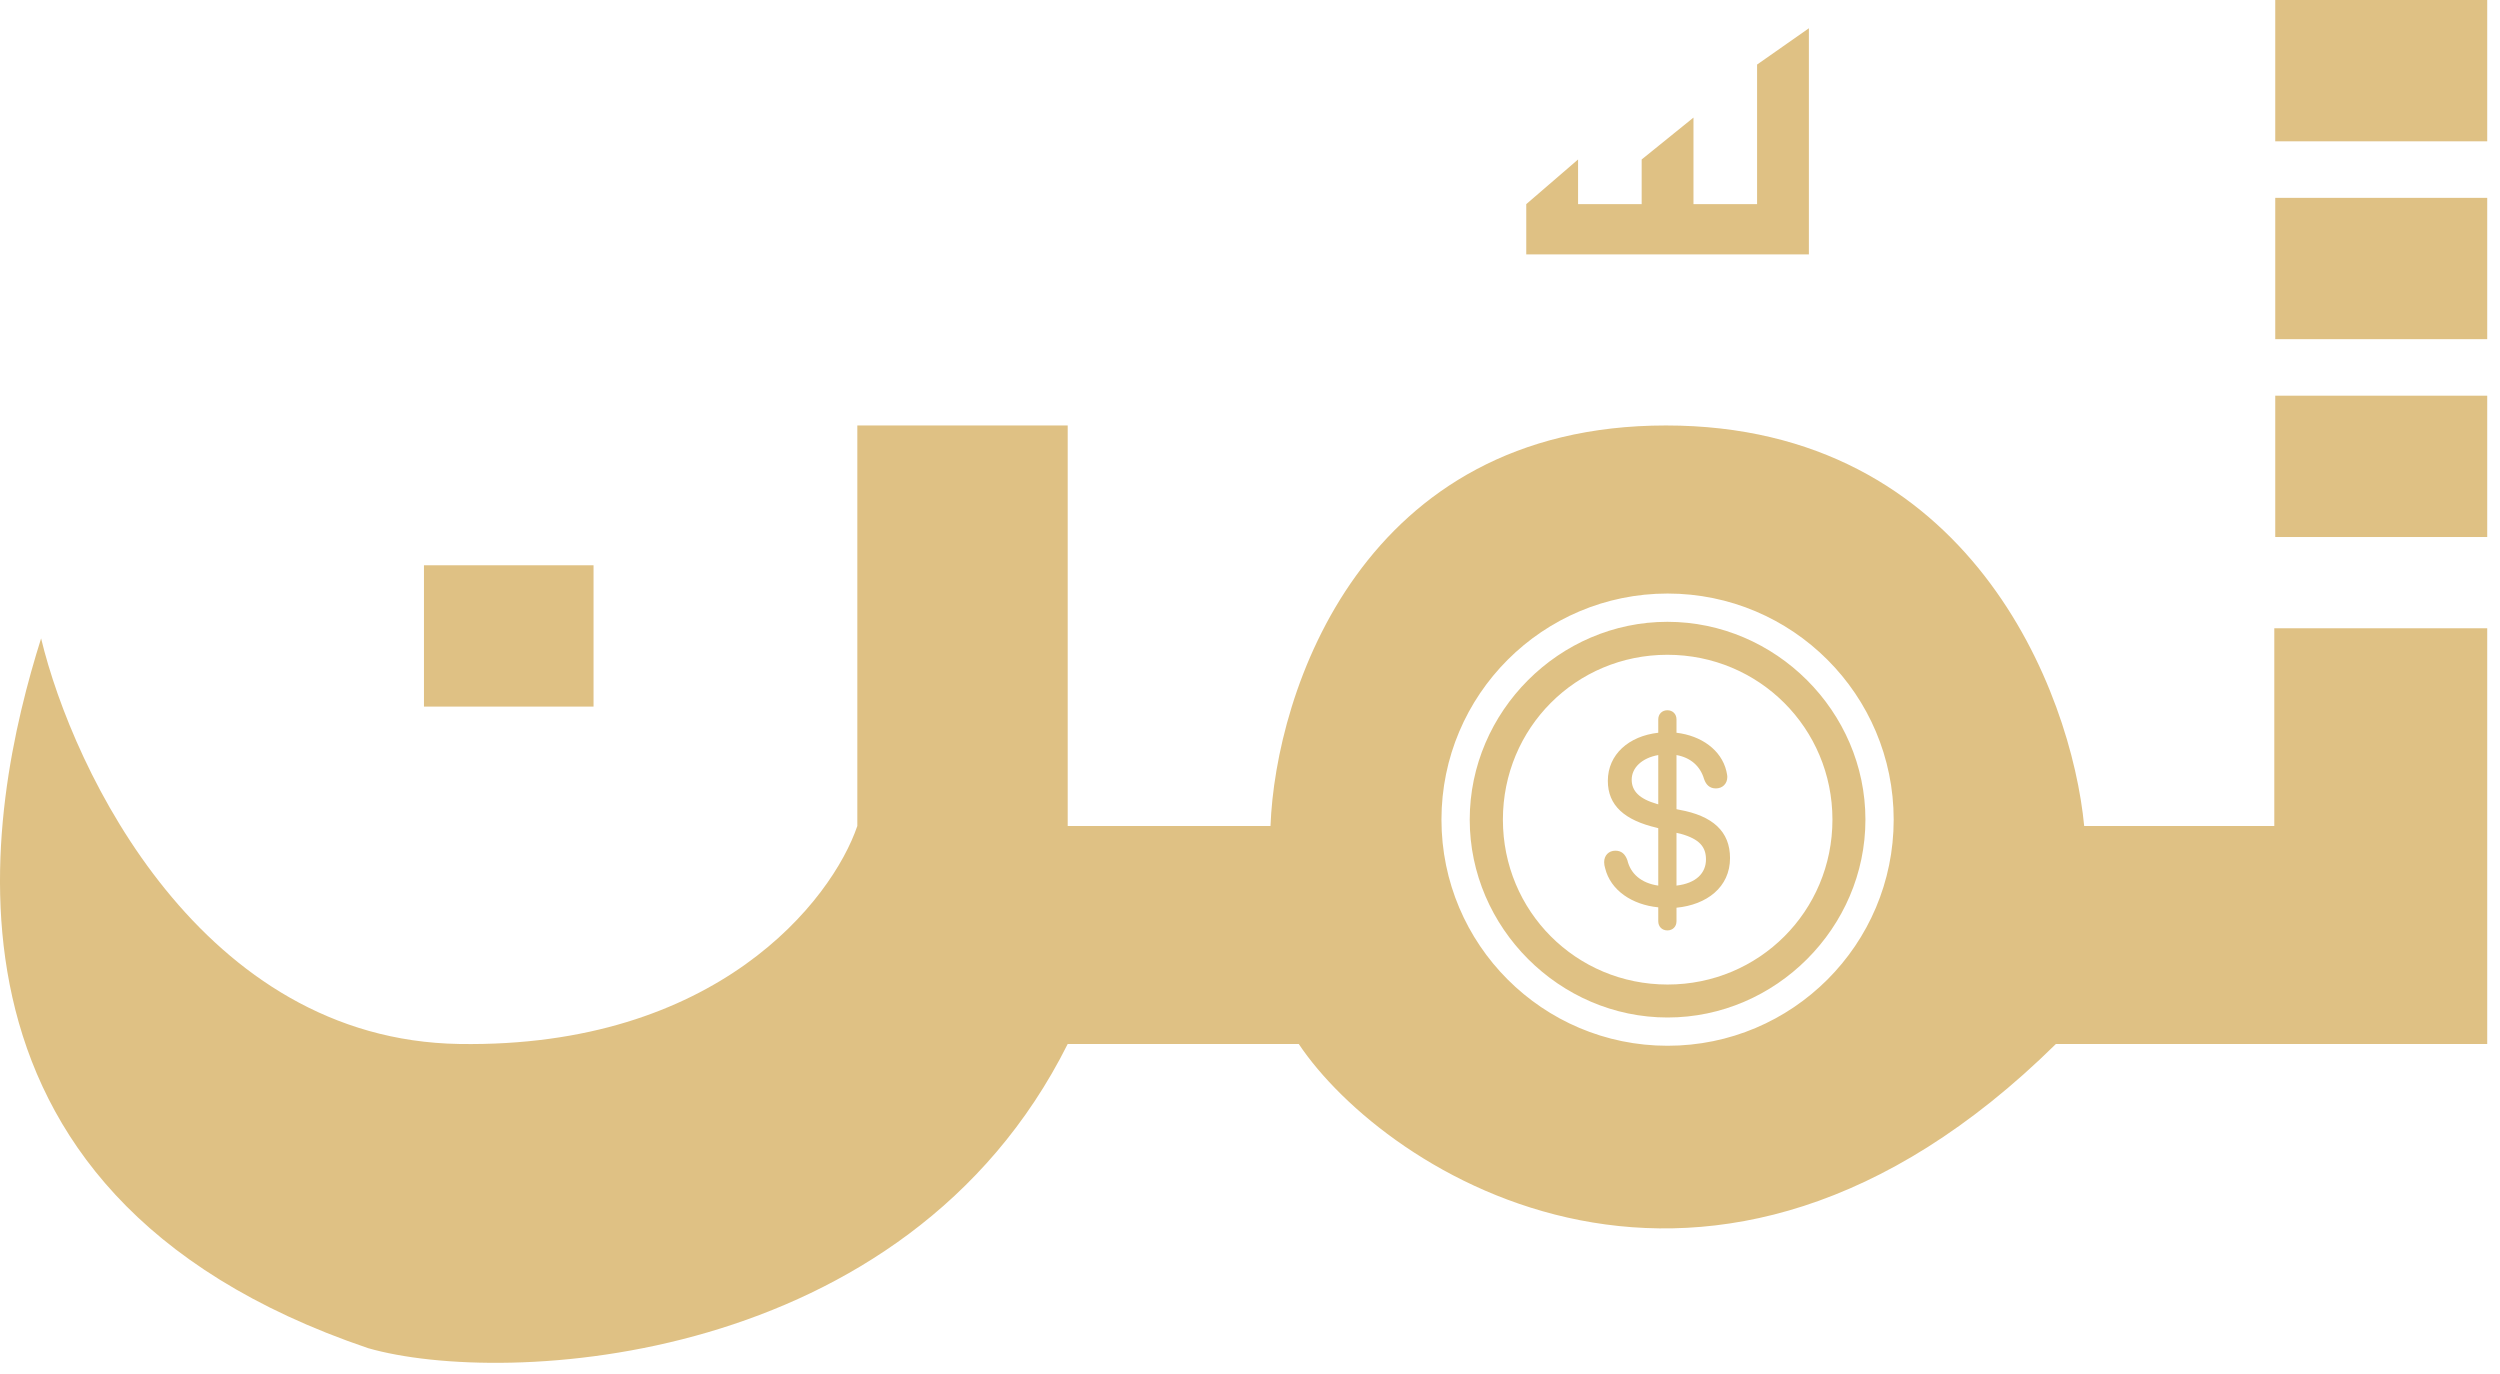<svg width="171" height="94" viewBox="0 0 171 94" fill="none" xmlns="http://www.w3.org/2000/svg">
<path d="M114.062 69.597C121.465 69.597 127.595 63.454 127.595 56.064C127.595 48.661 121.452 42.532 114.049 42.532C106.659 42.532 100.529 48.661 100.529 56.064C100.529 63.454 106.672 69.597 114.062 69.597ZM114.062 67.342C107.8 67.342 102.798 62.327 102.798 56.064C102.798 49.802 107.787 44.787 114.049 44.787C120.311 44.787 125.339 49.802 125.339 56.064C125.339 62.327 120.324 67.342 114.062 67.342ZM114.049 63.64C114.407 63.64 114.672 63.388 114.672 63.016V62.088C116.729 61.889 118.334 60.695 118.334 58.691C118.334 56.887 117.167 55.799 114.858 55.388L114.672 55.348V51.646C115.628 51.819 116.291 52.389 116.556 53.278C116.689 53.676 116.941 53.928 117.366 53.928C117.817 53.928 118.148 53.61 118.148 53.145C118.148 53.013 118.109 52.88 118.082 52.734C117.737 51.301 116.371 50.319 114.672 50.12V49.205C114.672 48.834 114.407 48.581 114.049 48.581C113.691 48.581 113.425 48.834 113.425 49.205V50.12C111.409 50.346 109.976 51.606 109.976 53.411C109.976 55.096 111.117 56.104 113.332 56.621L113.425 56.648V60.575C112.231 60.403 111.528 59.739 111.316 58.85C111.157 58.399 110.891 58.187 110.493 58.187C110.042 58.187 109.724 58.505 109.724 58.97C109.724 59.116 109.75 59.248 109.79 59.381C110.161 60.907 111.647 61.889 113.425 62.061V63.016C113.425 63.388 113.691 63.64 114.049 63.64ZM113.425 55.016L113.332 54.99C112.138 54.645 111.608 54.114 111.608 53.331C111.608 52.522 112.298 51.845 113.425 51.646V55.016ZM114.672 56.967L114.964 57.033C116.251 57.391 116.689 57.935 116.689 58.784C116.689 59.713 116.026 60.416 114.672 60.575V56.967Z" fill="#DFC184"/>
<path d="M155.627 36.732H170.126V27.065H155.627V36.732Z" fill="#DFC184"/>
<path d="M155.627 9.666H170.126V0H155.627V9.666Z" fill="#DFC184"/>
<path d="M28.999 48.331H40.598V38.665H28.999V48.331Z" fill="#DFC184"/>
<path d="M155.627 23.199H170.126V13.533H155.627V23.199Z" fill="#DFC184"/>
<path d="M120.184 4.416L123.728 1.933V17.399H104.396V13.963L107.94 10.908V13.963H112.29V10.908L115.834 8.043V13.963H120.184V4.416Z" fill="#DFC184"/>
<path fill-rule="evenodd" clip-rule="evenodd" d="M170.126 42.973H155.562V56.497H142.558C141.691 47.366 134.756 29.102 113.95 29.102C93.144 29.102 87.249 47.366 86.902 56.497H73.031V29.102H58.641V56.497C56.907 61.583 49.035 71.686 31.419 71.408C13.804 71.131 5.007 52.798 2.811 43.667C-0.772 55.052 -6.309 81.534 25.178 92.214C34.425 94.873 61.935 93.601 73.031 71.408H88.835C94.729 80.23 116.962 94.729 140.625 71.408H170.126V42.973ZM114.062 71.53C122.604 71.53 129.528 64.606 129.528 56.064C129.528 47.523 122.604 40.598 114.062 40.598C105.52 40.598 98.596 47.523 98.596 56.064C98.596 64.606 105.52 71.53 114.062 71.53Z" fill="#DFC184"/>
</svg>
